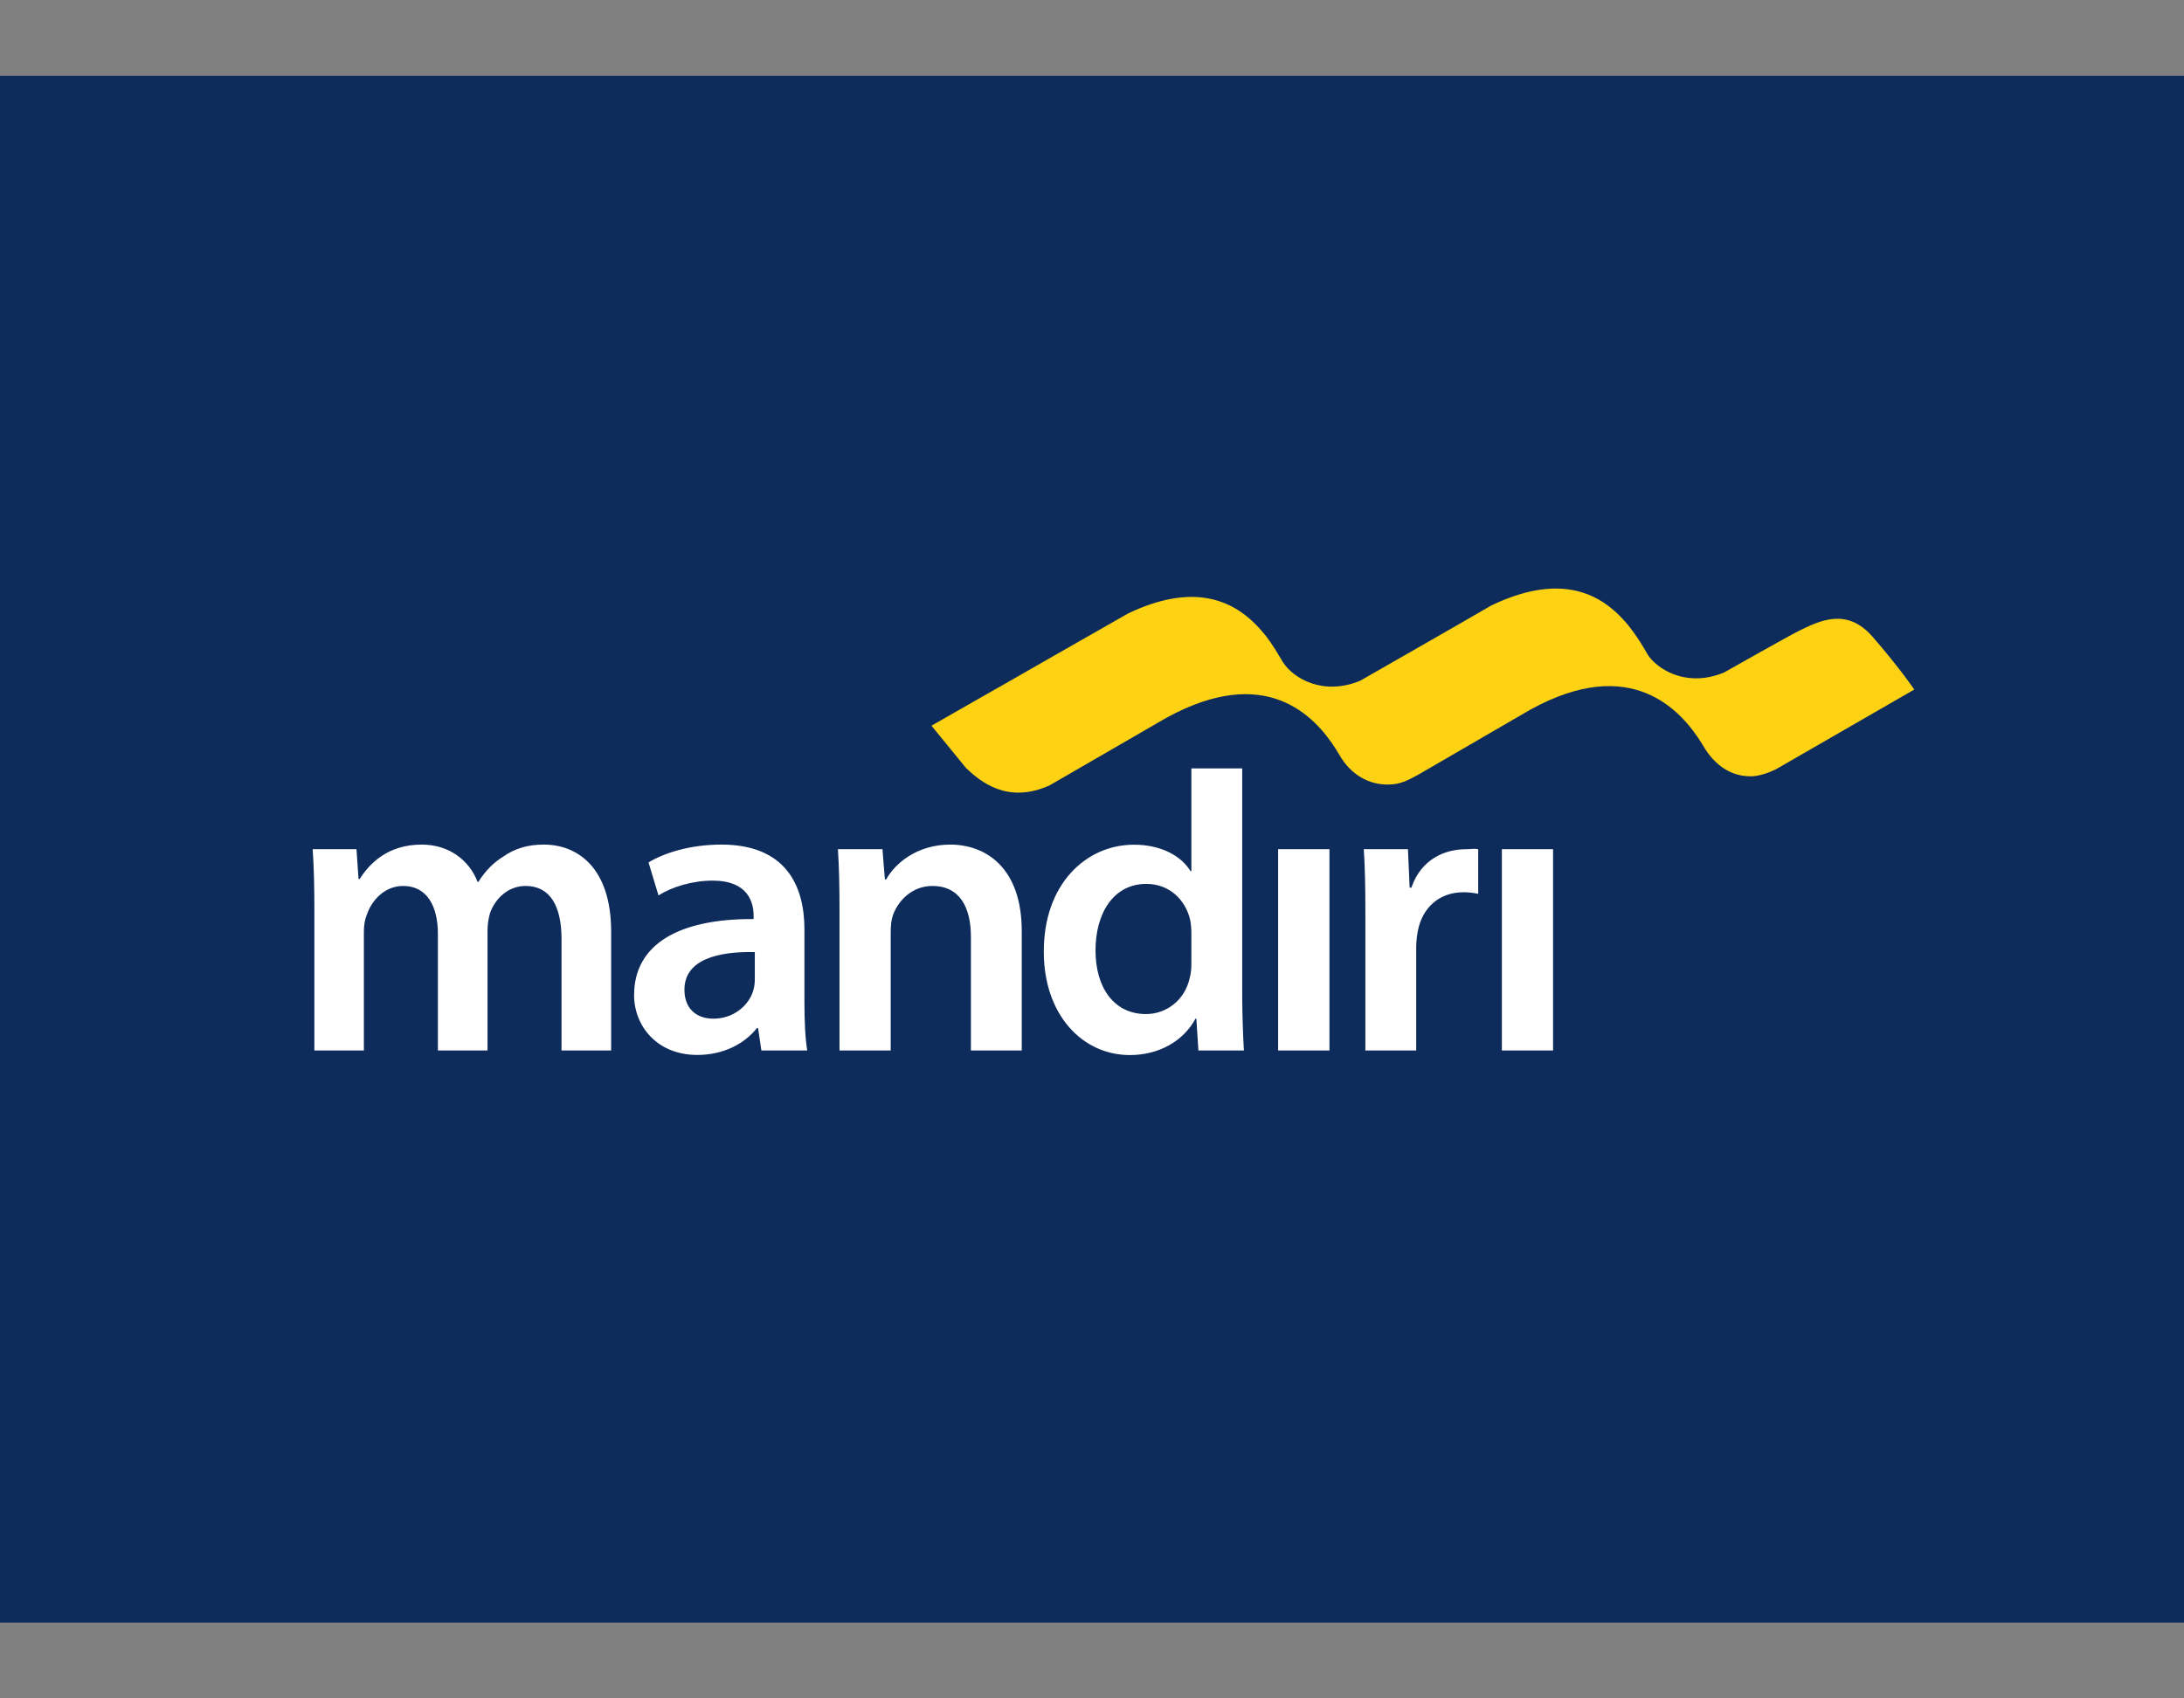 <svg width="18" height="14" viewBox="0 0 18 14" fill="none" xmlns="http://www.w3.org/2000/svg">
<rect x="0" y="0" width="18" height="14" fill="#808080" stroke="none"/>
<g id="bank-mandiri-logo-vector 1" clip-path="url(#clip0_2551_1990)">
<path id="Vector" d="M0 0.625H18V13.375H0V0.625Z" fill="#0D2B5B"/>
<path id="Vector_2" d="M2.591 7.494C2.591 7.303 2.587 7.143 2.577 7H2.938L2.955 7.245H2.965C3.047 7.116 3.197 6.962 3.476 6.962C3.695 6.962 3.865 7.085 3.936 7.269H3.943C4.001 7.177 4.069 7.109 4.148 7.061C4.24 6.996 4.345 6.962 4.482 6.962C4.758 6.962 5.037 7.15 5.037 7.681V8.659H4.628V7.742C4.628 7.467 4.533 7.303 4.332 7.303C4.189 7.303 4.083 7.405 4.039 7.525C4.026 7.57 4.019 7.617 4.018 7.664V8.659H3.609V7.698C3.609 7.467 3.517 7.303 3.323 7.303C3.167 7.303 3.061 7.426 3.023 7.541C3.006 7.582 2.999 7.63 2.999 7.678V8.659H2.591V7.494ZM6.63 8.261C6.63 8.41 6.636 8.557 6.653 8.659H6.275L6.248 8.475H6.238C6.135 8.605 5.962 8.696 5.747 8.696C5.413 8.696 5.226 8.455 5.226 8.203C5.226 7.783 5.597 7.572 6.211 7.576V7.548C6.211 7.439 6.166 7.259 5.873 7.259C5.709 7.259 5.539 7.31 5.427 7.381L5.345 7.109C5.468 7.034 5.682 6.962 5.945 6.962C6.476 6.962 6.63 7.3 6.63 7.661L6.63 8.261ZM6.221 7.848C5.924 7.842 5.641 7.906 5.641 8.158C5.641 8.322 5.747 8.397 5.88 8.397C6.047 8.397 6.17 8.288 6.207 8.169C6.216 8.139 6.221 8.108 6.221 8.077L6.221 7.848ZM6.919 7.494C6.919 7.303 6.915 7.143 6.906 7H7.273L7.293 7.249H7.304C7.375 7.119 7.556 6.962 7.832 6.962C8.122 6.962 8.421 7.15 8.421 7.675V8.659H8.002V7.722C8.002 7.484 7.913 7.303 7.685 7.303C7.519 7.303 7.402 7.422 7.358 7.548C7.345 7.586 7.341 7.637 7.341 7.684V8.659H6.919L6.919 7.494ZM10.238 6.333V8.192C10.238 8.363 10.245 8.547 10.252 8.659H9.877L9.86 8.397H9.853C9.754 8.581 9.553 8.697 9.312 8.697C8.916 8.697 8.603 8.359 8.603 7.849C8.599 7.293 8.947 6.963 9.346 6.963C9.574 6.963 9.737 7.058 9.812 7.181H9.819V6.334H10.238L10.238 6.333ZM9.819 7.692C9.819 7.658 9.816 7.617 9.809 7.582C9.771 7.419 9.639 7.286 9.448 7.286C9.179 7.286 9.029 7.525 9.029 7.835C9.029 8.138 9.179 8.359 9.445 8.359C9.615 8.359 9.765 8.243 9.805 8.063C9.816 8.025 9.819 7.984 9.819 7.94L9.819 7.692ZM10.534 8.659V7H10.957V8.659H10.534ZM11.253 7.535C11.253 7.31 11.25 7.15 11.24 7H11.604L11.618 7.317H11.632C11.713 7.082 11.907 7 12.085 7C12.126 7 12.149 6.993 12.183 7V7.368C12.143 7.359 12.102 7.355 12.061 7.355C11.86 7.355 11.723 7.484 11.686 7.671C11.678 7.714 11.673 7.757 11.672 7.801V8.659H11.253V7.535ZM12.378 8.659V7H12.8V8.659H12.378Z" fill="white"/>
<path id="Vector_3" d="M15.43 5.245C15.22 5.007 14.998 5.115 14.821 5.203C14.747 5.239 14.21 5.543 14.21 5.543C13.916 5.665 13.688 5.532 13.598 5.421C13.589 5.41 13.582 5.399 13.575 5.387L13.554 5.351C13.518 5.29 13.479 5.231 13.436 5.175C13.41 5.141 13.382 5.109 13.351 5.078C13.15 4.875 12.829 4.733 12.291 4.991C12.037 5.139 11.209 5.612 11.209 5.612C10.897 5.74 10.659 5.584 10.582 5.47C10.578 5.465 10.575 5.461 10.572 5.456L10.562 5.439L10.51 5.353C10.486 5.315 10.461 5.279 10.434 5.243C10.407 5.21 10.379 5.177 10.349 5.147C10.149 4.945 9.829 4.803 9.297 5.057C8.975 5.24 8.226 5.669 8.226 5.669L8.225 5.669L7.677 5.982L7.961 6.33C8.08 6.444 8.305 6.631 8.652 6.473C8.652 6.473 9.61 5.919 9.613 5.917C10.432 5.468 10.836 5.897 11.015 6.183C11.021 6.192 11.026 6.202 11.032 6.211L11.032 6.211C11.034 6.215 11.036 6.218 11.038 6.221L11.058 6.254C11.145 6.386 11.282 6.471 11.446 6.467C11.536 6.466 11.598 6.436 11.687 6.387L12.614 5.849L12.616 5.848C13.445 5.393 13.856 5.851 14.031 6.137C14.045 6.162 14.06 6.185 14.076 6.207C14.163 6.325 14.283 6.402 14.435 6.399C14.536 6.397 14.649 6.336 14.665 6.325L15.777 5.684C15.777 5.684 15.663 5.513 15.43 5.245Z" fill="#FDD213"/>
</g>
<defs>
<clipPath id="clip0_2551_1990">
<rect width="18" height="12.751" fill="white" transform="translate(0 0.624)"/>
</clipPath>
</defs>
</svg>
